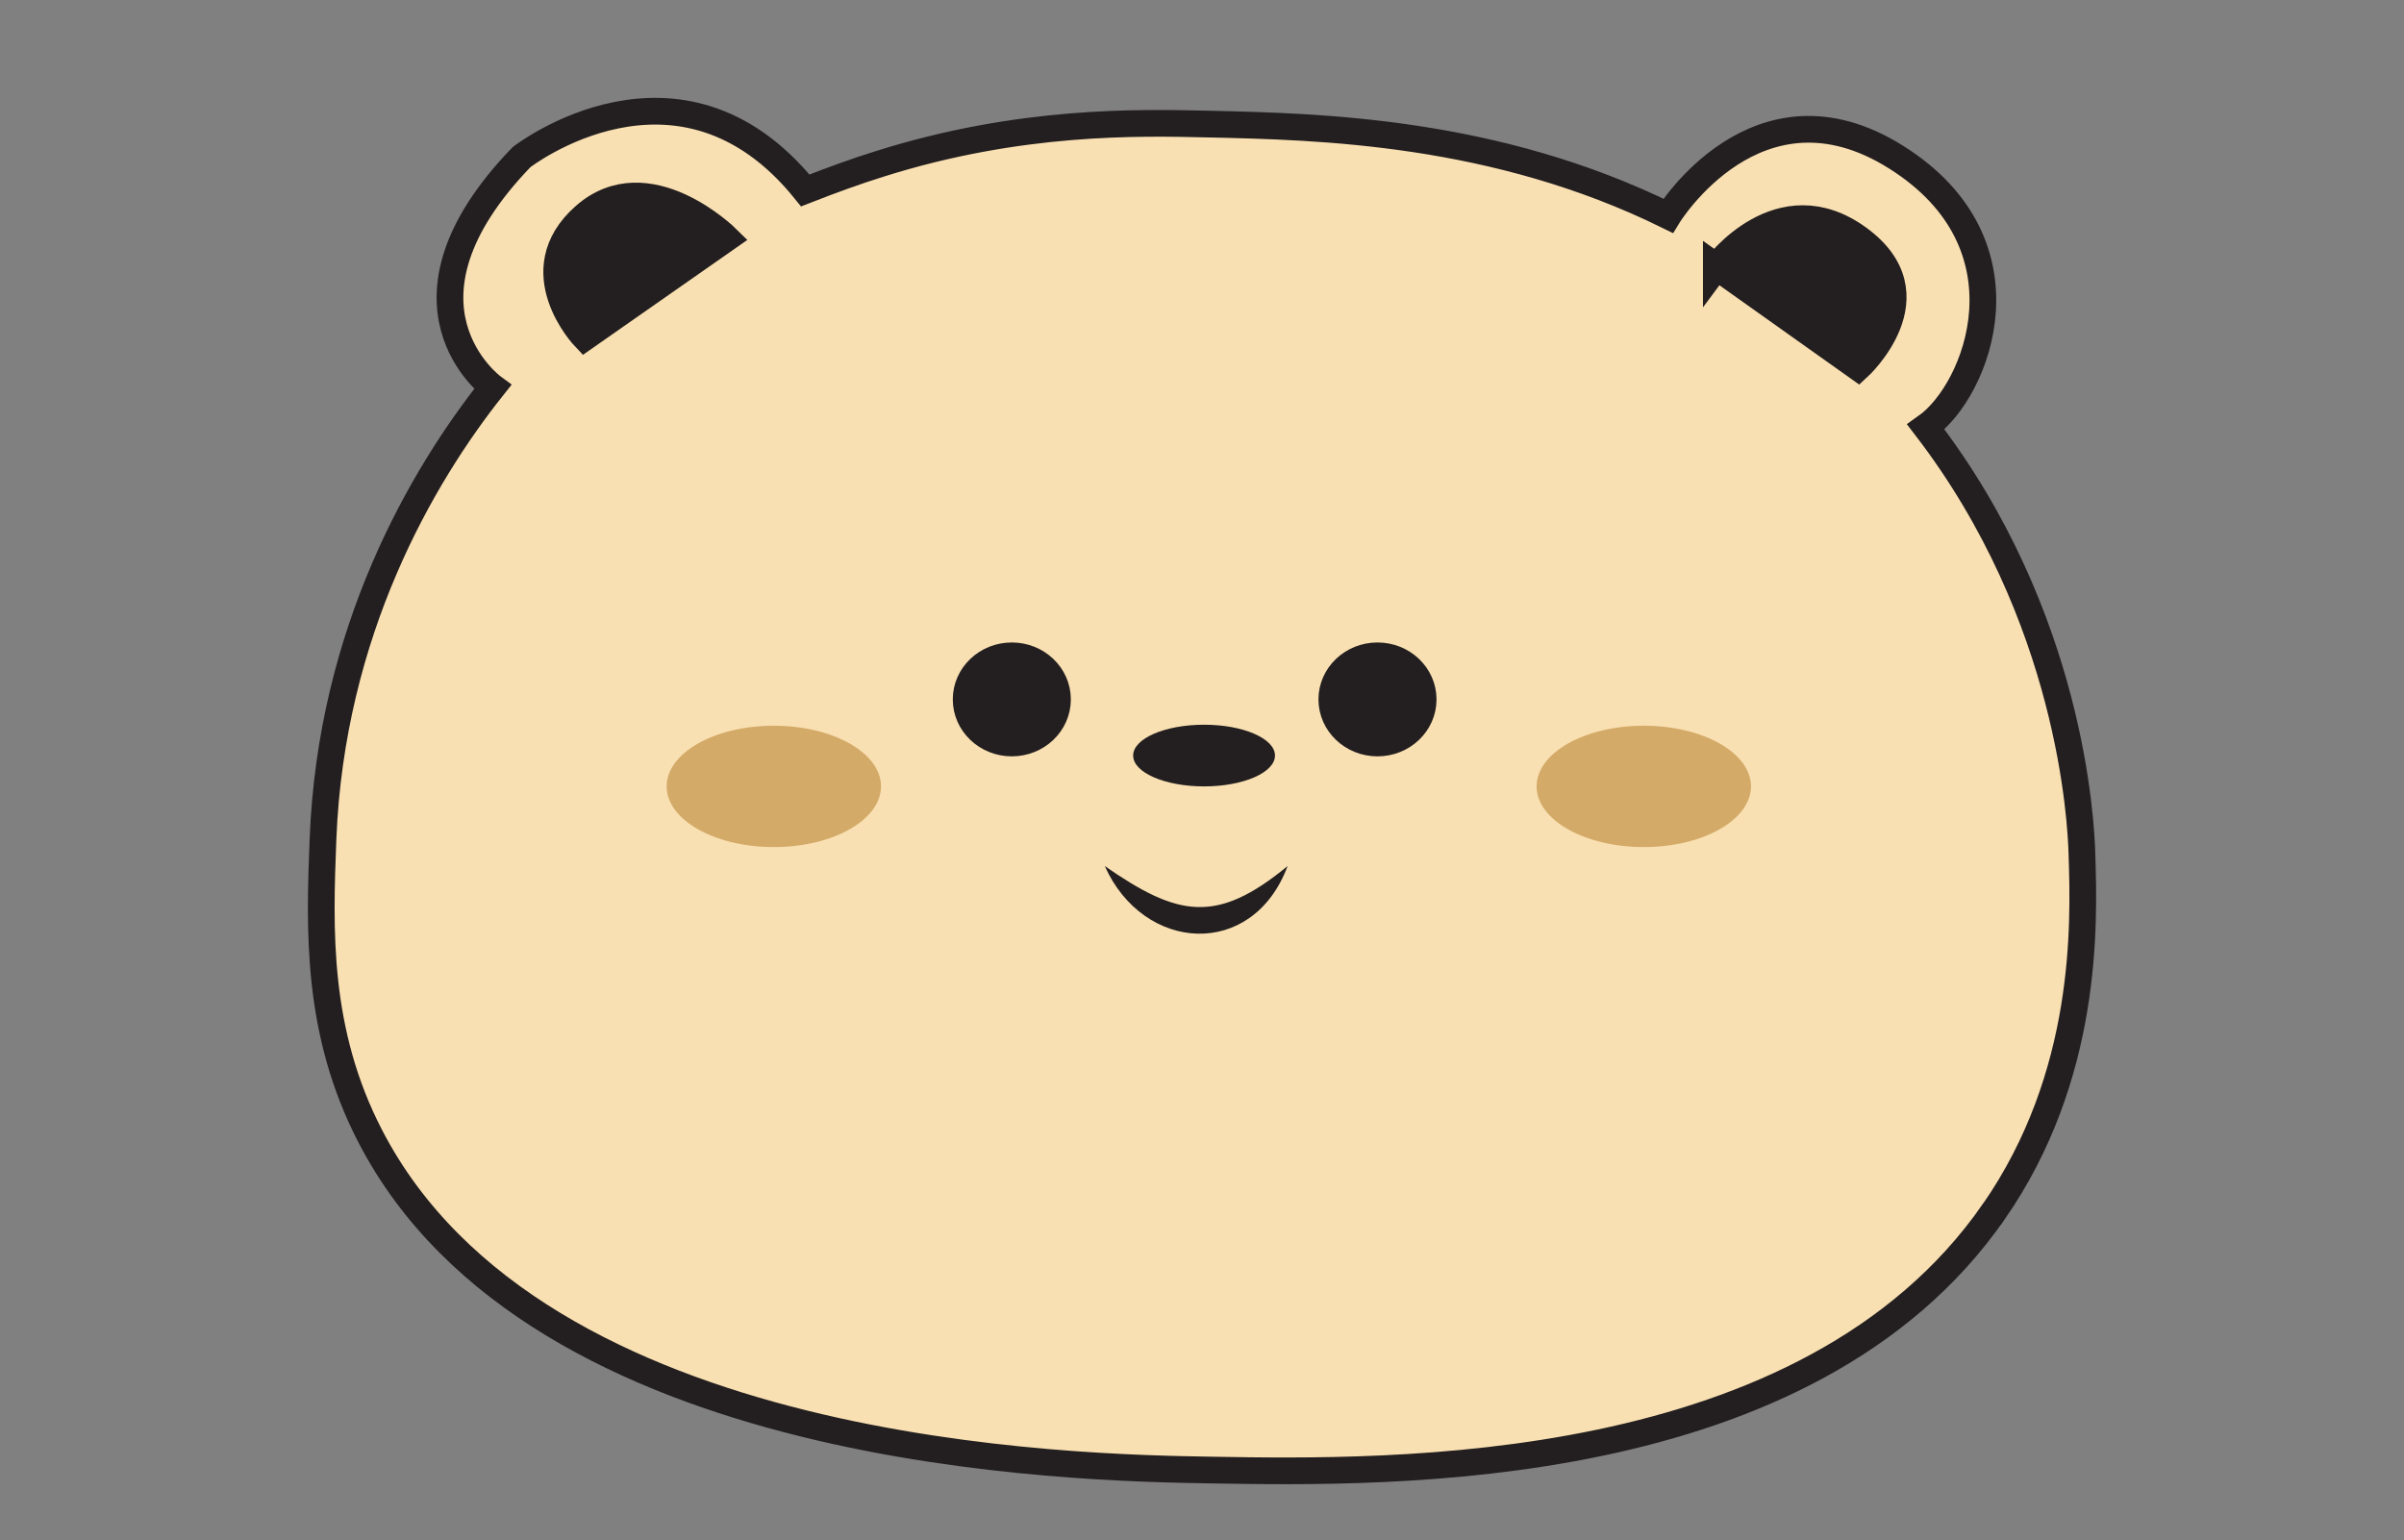 <?xml version="1.0" encoding="UTF-8"?>
<svg xmlns="http://www.w3.org/2000/svg" version="1.1" viewBox="0 0 360 230.69">
  <rect x="0" y="0" width="360" height="230.69" fill="#808080" stroke="none"/>
  <defs>
    <style>
      .cls-1, .cls-2 {
        fill: #231f20;
      }

      .cls-2, .cls-3, .cls-4 {
        stroke: #231f20;
        stroke-miterlimit: 10;
        stroke-width: 4px;
      }

      .cls-5 {
        fill: #d4aa68;
      }

      .cls-3 {
        fill: #fff;
      }

      .cls-4 {
        fill: #f9e0b2;
      }

      .cls-6 {
        display: none;
      }
    </style>
  </defs>
  <!-- Generator: Adobe Illustrator 28.6.0, SVG Export Plug-In . SVG Version: 1.2.0 Build 709)  -->
  <g>
    <g id="Layer_1">
      <path class="cls-3" d="M182.35,354.83"/>
      <g id="body" class="cls-6">
        <path class="cls-4" d="M251.68,263.9c2.27-.42,3.73-1.23,3.73-1.23,28.25-19.32-10.24-73.44-10.24-73.44h-122.59s-37.8,54.12-10.08,73.44l5.16,5.73c-1.27,11.05-5.04,59.31,28.44,58.93,0,0,25.21,7.54,28.98-41.99h21.82c3.62,49.54,27.79,41.99,27.79,41.99,36.26.42,26.98-61.16,26.98-61.16v-2.27M233.01,252.43,120.97,263.93,118.12,266.05,133.52,254.08,142.91,223.21,224.7,224.56,229.05,243.38,224.2,221.1,229.24,243.84"/>
        <path class="cls-4" d="M142.91,221.1s-4.17,65.19-33.03,39.45"/>
        <path class="cls-4" d="M222.1,221.1s7,52.63,33.31,41.57"/>
      </g>
      <path class="cls-4" d="M298.56,181.51c-27.91,40.22-90.31,39.15-117.09,38.7-20.25-.33-100.99-1.69-126-49.96-8.18-15.76-7.62-31.11-7.1-44.56,1.21-31.11,14.84-54.42,25.4-67.7,0,0-16.92-12.42,4.33-34.45,0,0,23.63-18.4,42.49,4.99,3.81-1.49,7.62-2.89,11.21-4,20.94-6.6,38.68-6.19,49.24-5.94,16.62.37,42.88.99,68.76,13.74,0,0,13.37-21.87,34.14-8.79,20.77,13.04,12.25,34.94,4.46,40.43,21.81,28.38,23.24,59.28,23.37,63.99.35,10.6.95,33.13-13.2,53.55Z"/>
      <ellipse class="cls-5" cx="115.88" cy="117.8" rx="16.05" ry="9.09"/>
      <ellipse class="cls-5" cx="246.16" cy="117.8" rx="16.05" ry="9.09"/>
      <ellipse class="cls-2" cx="151.52" cy="104.77" rx="6.84" ry="6.53"/>
      <ellipse class="cls-2" cx="206.28" cy="104.77" rx="6.84" ry="6.53"/>
      <ellipse class="cls-1" cx="180.31" cy="113.18" rx="10.62" ry="4.62"/>
      <path class="cls-1" d="M165.44,129.73c10.92,7.58,16.72,8.79,27.38,0-5.24,14.04-21.58,12.98-27.38,0h0Z"/>
      <path class="cls-2" d="M87.56,50.53l21.24-14.85s-11.8-11.63-21.24-3.34c-9.44,8.29,0,18.19,0,18.19Z"/>
      <path class="cls-2" d="M257.02,39.95l21.24,15.09s11.8-10.8,0-19.35c-11.8-8.55-21.24,4.27-21.24,4.27Z"/>
    </g>
  </g>
</svg>